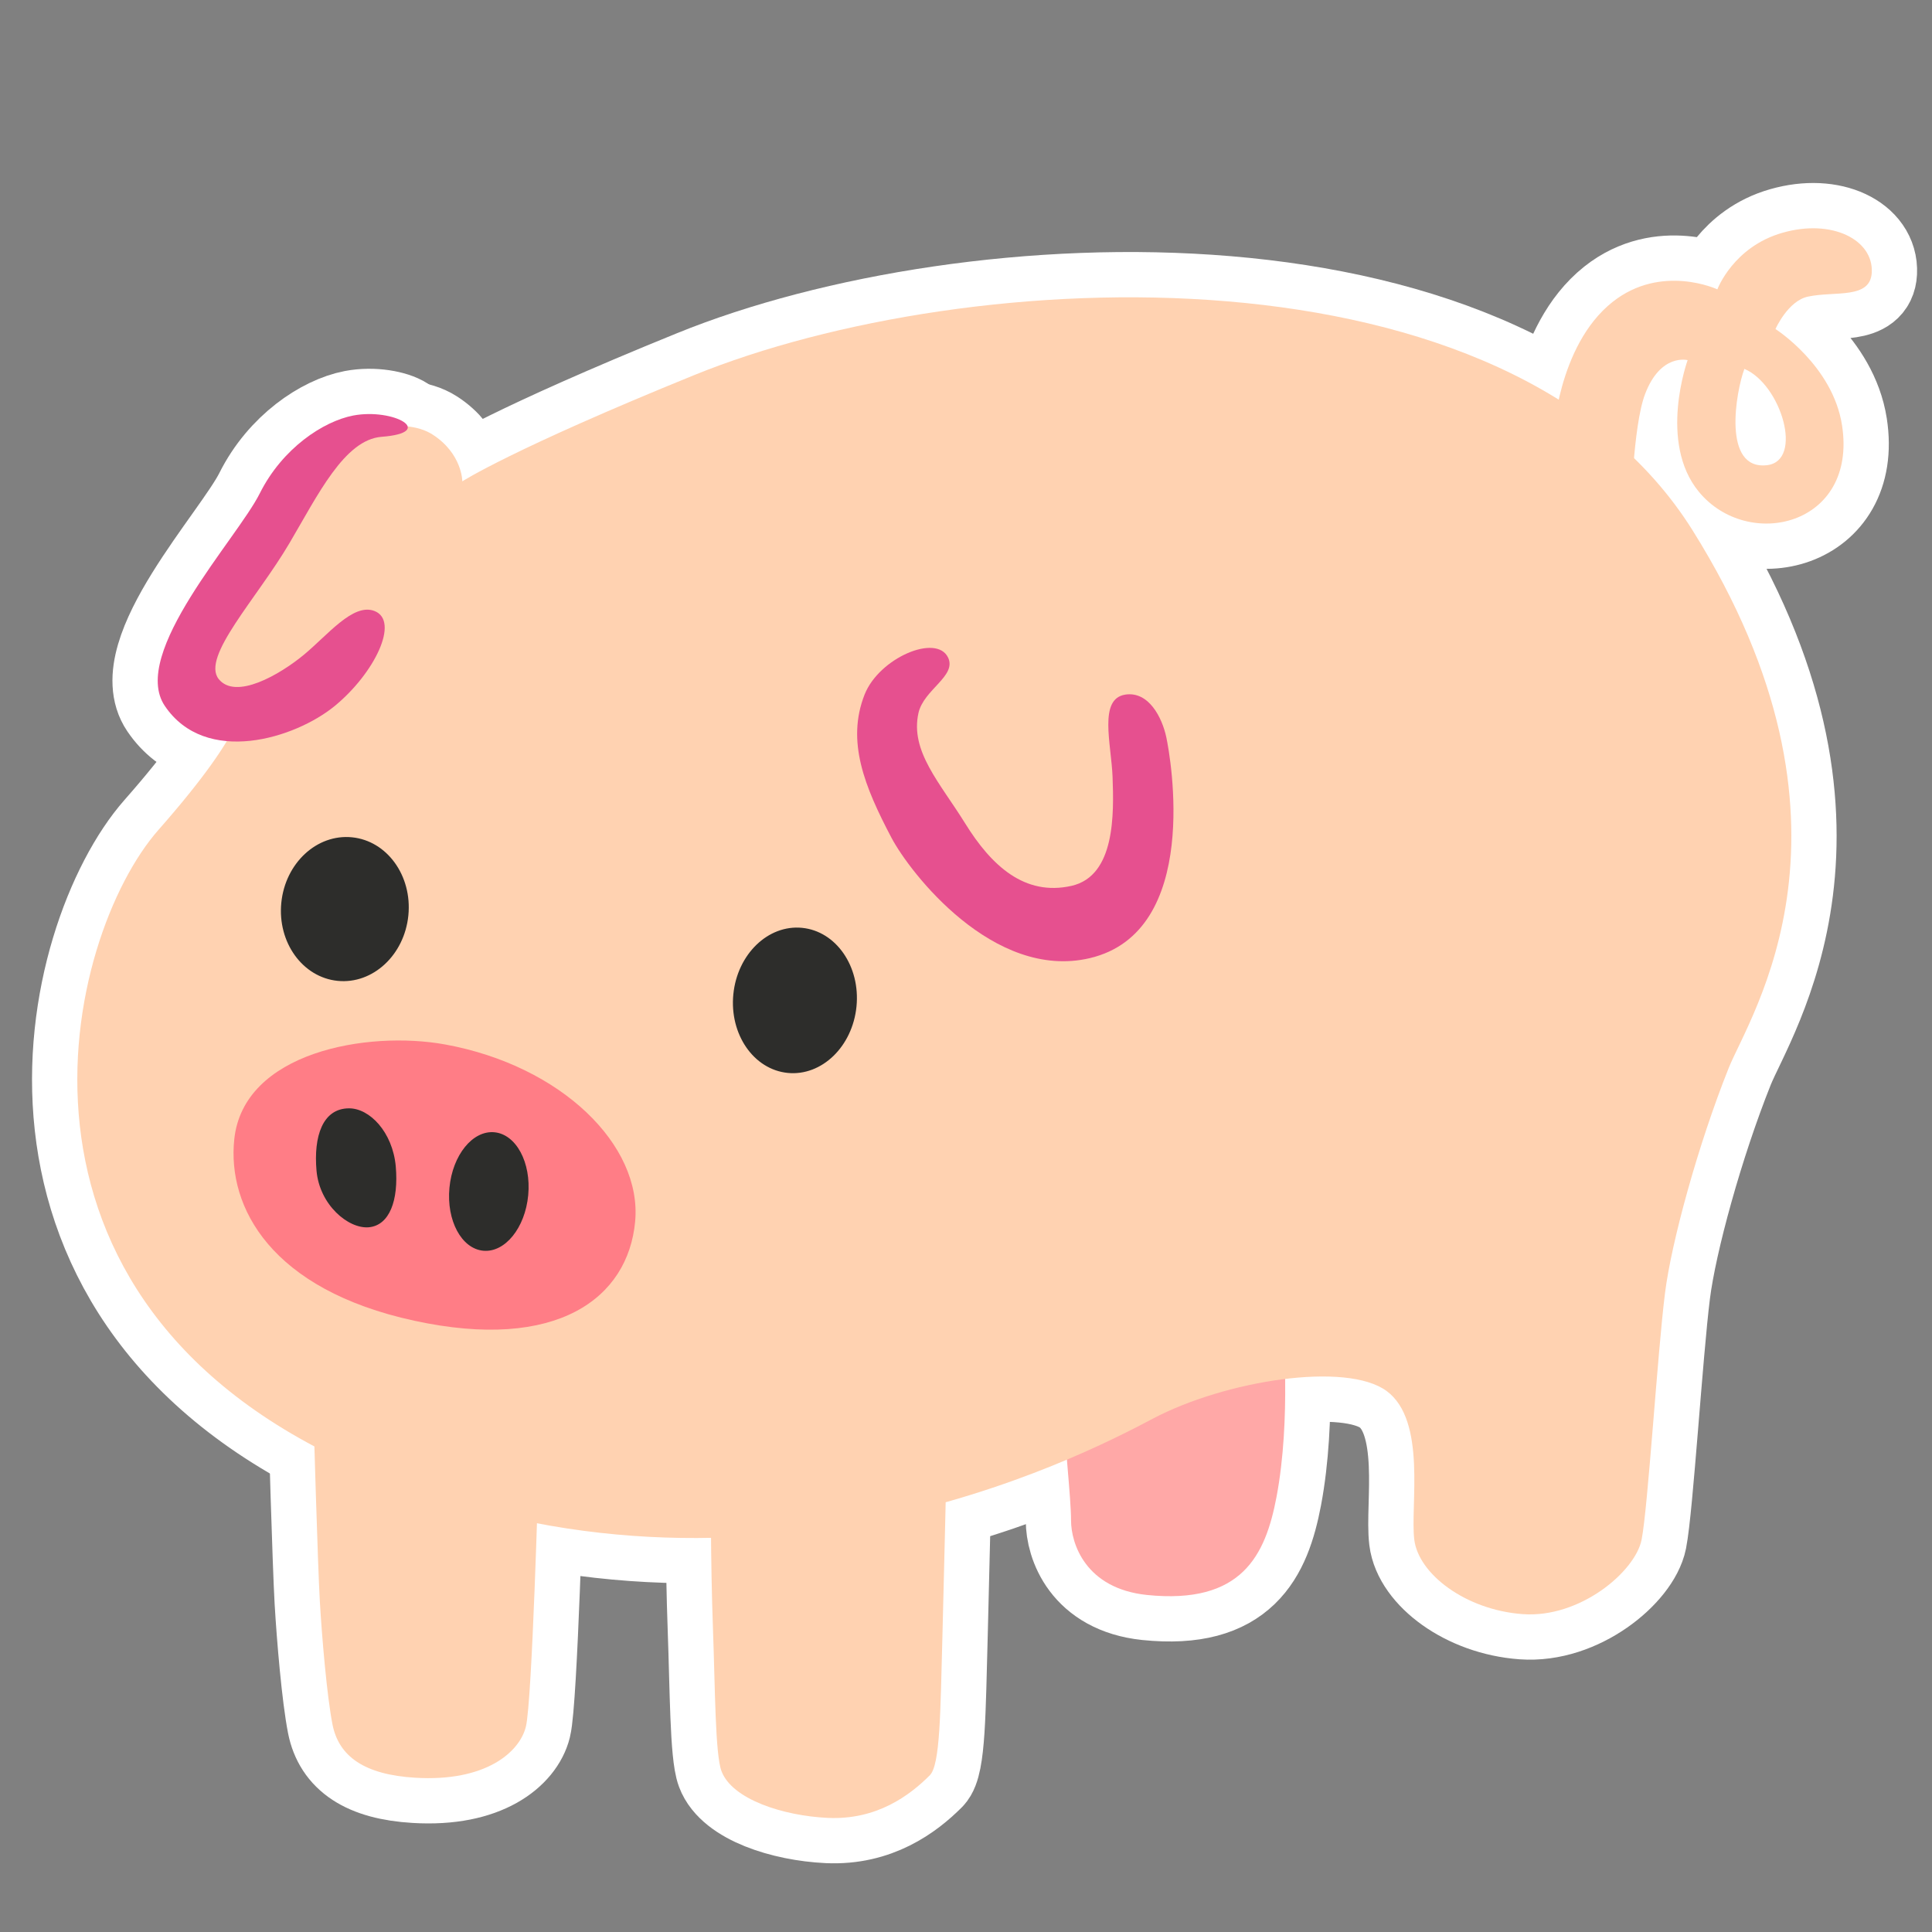 <?xml version="1.0" encoding="UTF-8" standalone="no"?>
<!-- Generator: Adobe Illustrator 24.1.2, SVG Export Plug-In . SVG Version: 6.00 Build 0)  -->

<svg
   version="1.1"
   id="Layer_3"
   x="0px"
   y="0px"
   viewBox="0 0 128 128"
   style="enable-background:new 0 0 128 128;"
   xml:space="preserve"
   sodipodi:docname="emoji_u1f416-bo.svg"
   inkscape:version="1.2 (dc2aeda, 2022-05-15)"
   xmlns:inkscape="http://www.inkscape.org/namespaces/inkscape"
   xmlns:sodipodi="http://sodipodi.sourceforge.net/DTD/sodipodi-0.dtd"
   xmlns="http://www.w3.org/2000/svg"
   xmlns:svg="http://www.w3.org/2000/svg"><rect x="0" y="0" width="128" height="128" fill="#808080" stroke="none"/><defs
   id="defs29" /><sodipodi:namedview
   id="namedview27"
   pagecolor="#ffffff"
   bordercolor="#666666"
   borderopacity="1.0"
   inkscape:showpageshadow="2"
   inkscape:pageopacity="0.0"
   inkscape:pagecheckerboard="true"
   inkscape:deskcolor="#d1d1d1"
   showgrid="false"
   inkscape:zoom="6.3046875"
   inkscape:cx="64"
   inkscape:cy="64"
   inkscape:window-width="1676"
   inkscape:window-height="1027"
   inkscape:window-x="1920"
   inkscape:window-y="25"
   inkscape:window-maximized="0"
   inkscape:current-layer="Layer_3" />











<g
   id="g1473"
   style="stroke:#ffffff;stroke-width:6;stroke-dasharray:none"><path
     style="fill:#FFA8A7;stroke:#ffffff;stroke-width:6;stroke-dasharray:none"
     d="M70.52,93.98c0,1.5,0.44,5.26,0.44,6.76c0,1.5,0.94,4.5,5.02,4.93c6.31,0.65,7.86-2.64,8.59-6.48  c0.99-5.21,0.41-11.4,0.41-11.4L70.52,93.98z"
     id="path1449" /><path
     style="fill:#FFD2B1;stroke:#ffffff;stroke-width:6;stroke-dasharray:none"
     d="M119.79,19.65c1.78-0.38,4.13,0.19,4.22-1.6c0.11-2.16-2.63-3.57-5.91-2.63  c-3.27,0.93-4.32,3.75-4.32,3.75s-3.71-1.73-6.95,0.84c-3.66,2.91-3.94,9.01-3.94,9.01l5.16,4.97c0,0,0.13-5.76,0.94-7.88  c1.03-2.72,2.82-2.25,2.82-2.25s-1.97,5.44,0.75,8.73c3.26,3.94,10.51,2.25,9.48-4.41c-0.61-3.96-4.41-6.38-4.41-6.38  S118.45,19.93,119.79,19.65z M117.07,30.82c-2.99,0.34-2.06-4.88-1.5-6.38C118.01,25.47,119.51,30.53,117.07,30.82z"
     id="path1451" /><path
     style="fill:#FFD2B1;stroke:#ffffff;stroke-width:6;stroke-dasharray:none"
     d="M45.97,24.86c18.19-7.4,54.05-9.08,66.17,10.28c12.25,19.57,3.8,32.1,2.39,35.62  c-2.02,5.05-3.8,11.54-4.22,14.92c-0.5,3.97-1.13,14.22-1.55,16.33c-0.42,2.11-4.08,5.21-7.88,4.93c-3.8-0.28-6.9-2.67-7.18-4.93  c-0.28-2.25,0.84-7.88-1.83-9.85c-2.67-1.97-10.7-0.7-15.49,1.83s-27.4,14.32-52.65,3.24C-1.61,86.1,4.3,62.02,10.5,54.98  s5.49-8.45,5.49-8.45s-6.19,1.55-3.8-3.38s8.59-13.09,9.71-13.8c1.13-0.7,4.79-1.83,6.76-0.56c1.97,1.27,1.97,3.1,1.97,3.1  S33.87,29.78,45.97,24.86z"
     id="path1453" /><path
     style="fill:#FFD2B1;stroke:#ffffff;stroke-width:6;stroke-dasharray:none"
     d="M20.77,93.84c0,0,0.28,9.85,0.42,12.25s0.47,6.29,0.84,8.17c0.42,2.11,2.12,3.32,5.49,3.52  c4.65,0.28,6.9-1.69,7.32-3.38c0.42-1.69,0.84-16.89,0.84-16.89L20.77,93.84z"
     id="path1455" /><path
     style="fill:#FFD2B1;stroke:#ffffff;stroke-width:6;stroke-dasharray:none"
     d="M47.1,98.2c0,0-0.04,4.93,0.14,9.85c0.14,3.8,0.14,8.17,0.56,9.29c0.7,1.87,4.08,2.96,7.04,3.1  c3.24,0.15,5.42-1.48,6.76-2.82c0.7-0.7,0.7-4.22,0.84-9.29c0.08-2.96,0.28-11.68,0.28-11.68L47.1,98.2z"
     id="path1457" /><path
     style="fill:#E6508F;stroke:#ffffff;stroke-width:6;stroke-dasharray:none"
     d="M62.82,43.58c-0.75-1.63-4.58,0-5.54,2.44c-1.22,3.1,0,6.1,1.78,9.48c1.22,2.31,6.76,9.48,13.14,7.98  c7.42-1.75,5.35-13.33,5.07-14.64c-0.28-1.31-1.17-3.06-2.72-2.82c-1.78,0.28-0.93,3.24-0.84,5.44c0.09,2.44,0.19,6.57-2.72,7.23  c-3.11,0.7-5.31-1.34-7.04-4.13c-1.69-2.72-3.66-4.79-3.1-7.32C61.2,45.68,63.38,44.8,62.82,43.58z"
     id="path1459" /><path
     style="fill:#E6508F;stroke:#ffffff;stroke-width:6;stroke-dasharray:none"
     d="M24.81,40.48c-1.42-0.55-3.1,1.6-4.69,2.91s-4.5,3-5.63,1.6c-1.17-1.47,2.52-5.32,4.69-9.01  c1.88-3.19,3.64-6.85,6.1-7.04c3.66-0.28,0.81-1.92-1.88-1.41c-1.97,0.38-4.69,2.16-6.19,5.16S8.57,43.3,10.92,46.77  c2.7,4,8.63,2.16,11.26,0C24.81,44.61,26.5,41.14,24.81,40.48z"
     id="path1461" /><path
     style="fill:#FF7D86;stroke:#ffffff;stroke-width:6;stroke-dasharray:none"
     d="M29.5,69.2c-5.16-0.94-13.38,0.5-13.98,6.29c-0.47,4.5,2.44,9.95,11.92,12.01  c9.48,2.06,14.17-1.5,14.64-6.57C42.55,75.87,37.2,70.61,29.5,69.2z"
     id="path1463" /><path
     style="fill:#2D2D2B;stroke:#ffffff;stroke-width:6;stroke-dasharray:none"
     d="M26.22,77.27c0.2,2.27-0.42,3.91-1.78,4.04c-1.36,0.12-3.27-1.48-3.47-3.75  c-0.2-2.27,0.4-4.13,2.16-4.13C24.49,73.43,26.01,75,26.22,77.27z"
     id="path1465" /><ellipse
     transform="matrix(0.094 -0.996 0.996 0.094 -49.299 103.738)"
     style="fill:#2D2D2B;stroke:#ffffff;stroke-width:6;stroke-dasharray:none"
     cx="32.35"
     cy="78.96"
     rx="3.94"
     ry="2.62"
     id="ellipse1467" /><ellipse
     transform="matrix(0.099 -0.995 0.995 0.099 -18.446 112.108)"
     style="fill:#2D2D2B;stroke:#ffffff;stroke-width:6;stroke-dasharray:none"
     cx="52.65"
     cy="66.23"
     rx="4.83"
     ry="4.1"
     id="ellipse1469" /><ellipse
     transform="matrix(0.099 -0.995 0.995 0.099 -39.304 76.996)"
     style="fill:#2D2D2B;stroke:#ffffff;stroke-width:6;stroke-dasharray:none"
     cx="22.84"
     cy="60.19"
     rx="4.78"
     ry="4.23"
     id="ellipse1471" /></g><g
   id="g1447"><path
     style="fill:#FFA8A7;"
     d="M70.52,93.98c0,1.5,0.44,5.26,0.44,6.76c0,1.5,0.94,4.5,5.02,4.93c6.31,0.65,7.86-2.64,8.59-6.48  c0.99-5.21,0.41-11.4,0.41-11.4L70.52,93.98z"
     id="path2" /><path
     style="fill:#FFD2B1;"
     d="M119.79,19.65c1.78-0.38,4.13,0.19,4.22-1.6c0.11-2.16-2.63-3.57-5.91-2.63  c-3.27,0.93-4.32,3.75-4.32,3.75s-3.71-1.73-6.95,0.84c-3.66,2.91-3.94,9.01-3.94,9.01l5.16,4.97c0,0,0.13-5.76,0.94-7.88  c1.03-2.72,2.82-2.25,2.82-2.25s-1.97,5.44,0.75,8.73c3.26,3.94,10.51,2.25,9.48-4.41c-0.61-3.96-4.41-6.38-4.41-6.38  S118.45,19.93,119.79,19.65z M117.07,30.82c-2.99,0.34-2.06-4.88-1.5-6.38C118.01,25.47,119.51,30.53,117.07,30.82z"
     id="path4" /><path
     style="fill:#FFD2B1;"
     d="M45.97,24.86c18.19-7.4,54.05-9.08,66.17,10.28c12.25,19.57,3.8,32.1,2.39,35.62  c-2.02,5.05-3.8,11.54-4.22,14.92c-0.5,3.97-1.13,14.22-1.55,16.33c-0.42,2.11-4.08,5.21-7.88,4.93c-3.8-0.28-6.9-2.67-7.18-4.93  c-0.28-2.25,0.84-7.88-1.83-9.85c-2.67-1.97-10.7-0.7-15.49,1.83s-27.4,14.32-52.65,3.24C-1.61,86.1,4.3,62.02,10.5,54.98  s5.49-8.45,5.49-8.45s-6.19,1.55-3.8-3.38s8.59-13.09,9.71-13.8c1.13-0.7,4.79-1.83,6.76-0.56c1.97,1.27,1.97,3.1,1.97,3.1  S33.87,29.78,45.97,24.86z"
     id="path6" /><path
     style="fill:#FFD2B1;"
     d="M20.77,93.84c0,0,0.28,9.85,0.42,12.25s0.47,6.29,0.84,8.17c0.42,2.11,2.12,3.32,5.49,3.52  c4.65,0.28,6.9-1.69,7.32-3.38c0.42-1.69,0.84-16.89,0.84-16.89L20.77,93.84z"
     id="path8" /><path
     style="fill:#FFD2B1;"
     d="M47.1,98.2c0,0-0.04,4.93,0.14,9.85c0.14,3.8,0.14,8.17,0.56,9.29c0.7,1.87,4.08,2.96,7.04,3.1  c3.24,0.15,5.42-1.48,6.76-2.82c0.7-0.7,0.7-4.22,0.84-9.29c0.08-2.96,0.28-11.68,0.28-11.68L47.1,98.2z"
     id="path10" /><path
     style="fill:#E6508F;"
     d="M62.82,43.58c-0.75-1.63-4.58,0-5.54,2.44c-1.22,3.1,0,6.1,1.78,9.48c1.22,2.31,6.76,9.48,13.14,7.98  c7.42-1.75,5.35-13.33,5.07-14.64c-0.28-1.31-1.17-3.06-2.72-2.82c-1.78,0.28-0.93,3.24-0.84,5.44c0.09,2.44,0.19,6.57-2.72,7.23  c-3.11,0.7-5.31-1.34-7.04-4.13c-1.69-2.72-3.66-4.79-3.1-7.32C61.2,45.68,63.38,44.8,62.82,43.58z"
     id="path12" /><path
     style="fill:#E6508F;"
     d="M24.81,40.48c-1.42-0.55-3.1,1.6-4.69,2.91s-4.5,3-5.63,1.6c-1.17-1.47,2.52-5.32,4.69-9.01  c1.88-3.19,3.64-6.85,6.1-7.04c3.66-0.28,0.81-1.92-1.88-1.41c-1.97,0.38-4.69,2.16-6.19,5.16S8.57,43.3,10.92,46.77  c2.7,4,8.63,2.16,11.26,0C24.81,44.61,26.5,41.14,24.81,40.48z"
     id="path14" /><path
     style="fill:#FF7D86;"
     d="M29.5,69.2c-5.16-0.94-13.38,0.5-13.98,6.29c-0.47,4.5,2.44,9.95,11.92,12.01  c9.48,2.06,14.17-1.5,14.64-6.57C42.55,75.87,37.2,70.61,29.5,69.2z"
     id="path16" /><path
     style="fill:#2D2D2B;"
     d="M26.22,77.27c0.2,2.27-0.42,3.91-1.78,4.04c-1.36,0.12-3.27-1.48-3.47-3.75  c-0.2-2.27,0.4-4.13,2.16-4.13C24.49,73.43,26.01,75,26.22,77.27z"
     id="path18" /><ellipse
     transform="matrix(0.094 -0.996 0.996 0.094 -49.299 103.738)"
     style="fill:#2D2D2B;"
     cx="32.35"
     cy="78.96"
     rx="3.94"
     ry="2.62"
     id="ellipse20" /><ellipse
     transform="matrix(0.099 -0.995 0.995 0.099 -18.446 112.108)"
     style="fill:#2D2D2B;"
     cx="52.65"
     cy="66.23"
     rx="4.83"
     ry="4.1"
     id="ellipse22" /><ellipse
     transform="matrix(0.099 -0.995 0.995 0.099 -39.304 76.996)"
     style="fill:#2D2D2B;"
     cx="22.84"
     cy="60.19"
     rx="4.78"
     ry="4.23"
     id="ellipse24" /></g>
</svg>

